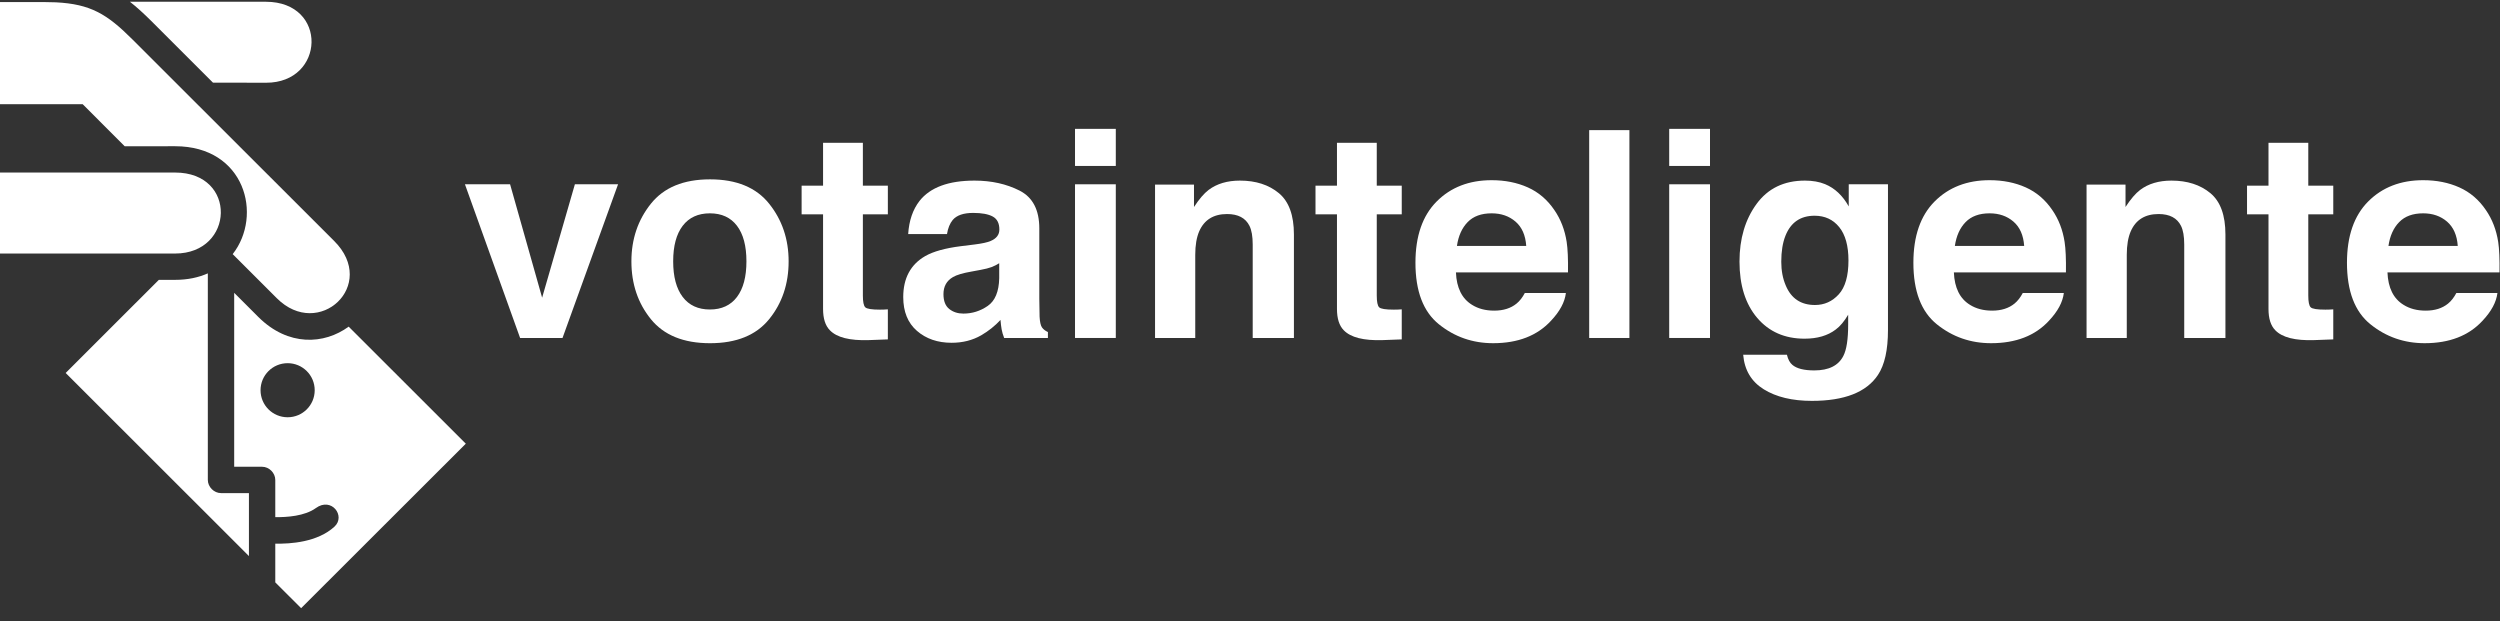 <?xml version="1.0" encoding="UTF-8" standalone="no"?>
<svg width="169px" height="42px" viewBox="0 0 169 42" version="1.1" xmlns="http://www.w3.org/2000/svg" xmlns:xlink="http://www.w3.org/1999/xlink">
    <rect x="0" y="0" width="169" height="42" fill="#333333" stroke="none"/>
    <!-- Generator: Sketch 41.2 (35397) - http://www.bohemiancoding.com/sketch -->
    <title>Group 2</title>
    <desc>Created with Sketch.</desc>
    <defs></defs>
    <g id="Page-1" stroke="none" stroke-width="1" fill="none" fill-rule="evenodd">
        <g id="Paso-1-Copy-45" transform="translate(-364, -1368)" fill="#FFFFFF">
            <g id="Group-2" transform="translate(364, 1368)">
                <polygon id="Fill-1-Copy" points="38.862 12.458 41.781 12.458 38.026 22.847 35.159 22.847 31.43 12.458 34.482 12.458 36.648 20.122"></polygon>
                <path d="M49.82,20.075 C50.246,19.51 50.459,18.708 50.459,17.667 C50.459,16.626 50.246,15.825 49.82,15.263 C49.393,14.702 48.783,14.421 47.988,14.421 C47.193,14.421 46.581,14.702 46.151,15.263 C45.722,15.825 45.507,16.626 45.507,17.667 C45.507,18.708 45.722,19.51 46.151,20.075 C46.581,20.639 47.193,20.922 47.988,20.922 C48.783,20.922 49.393,20.639 49.82,20.075 Z M51.995,21.576 C51.117,22.659 49.785,23.201 47.998,23.201 C46.21,23.201 44.878,22.659 44,21.576 C43.122,20.494 42.683,19.191 42.683,17.667 C42.683,16.168 43.122,14.87 44,13.772 C44.878,12.673 46.21,12.124 47.998,12.124 C49.785,12.124 51.117,12.673 51.995,13.772 C52.873,14.87 53.311,16.168 53.311,17.667 C53.311,19.191 52.873,20.494 51.995,21.576 Z" id="Fill-2-Copy"></path>
                <path d="M54.189,14.488 L54.189,12.553 L55.639,12.553 L55.639,9.655 L58.33,9.655 L58.33,12.553 L60.019,12.553 L60.019,14.488 L58.33,14.488 L58.33,19.978 C58.33,20.404 58.384,20.669 58.493,20.774 C58.6,20.88 58.932,20.932 59.485,20.932 C59.567,20.932 59.655,20.93 59.748,20.927 C59.84,20.924 59.93,20.919 60.019,20.912 L60.019,22.943 L58.731,22.991 C57.446,23.034 56.568,22.813 56.098,22.324 C55.792,22.012 55.639,21.532 55.639,20.884 L55.639,14.488 L54.189,14.488 Z" id="Fill-4-Copy"></path>
                <path d="M67.547,17.795 C67.373,17.904 67.197,17.991 67.02,18.058 C66.842,18.124 66.599,18.186 66.29,18.243 L65.671,18.358 C65.09,18.459 64.673,18.583 64.421,18.73 C63.993,18.978 63.778,19.362 63.778,19.883 C63.778,20.347 63.909,20.682 64.171,20.889 C64.432,21.096 64.75,21.199 65.125,21.199 C65.719,21.199 66.267,21.027 66.767,20.683 C67.267,20.34 67.527,19.715 67.547,18.806 L67.547,17.795 Z M65.884,16.527 C66.39,16.464 66.752,16.385 66.97,16.289 C67.362,16.124 67.557,15.866 67.557,15.518 C67.557,15.092 67.407,14.798 67.107,14.636 C66.807,14.474 66.367,14.393 65.787,14.393 C65.135,14.393 64.674,14.552 64.404,14.869 C64.211,15.104 64.081,15.422 64.017,15.822 L61.393,15.822 C61.451,14.914 61.706,14.167 62.16,13.582 C62.882,12.667 64.121,12.209 65.878,12.209 C67.021,12.209 68.037,12.435 68.925,12.886 C69.812,13.338 70.257,14.189 70.257,15.441 L70.257,20.207 C70.257,20.538 70.263,20.938 70.276,21.408 C70.295,21.764 70.349,22.006 70.438,22.133 C70.527,22.26 70.661,22.365 70.839,22.447 L70.839,22.847 L67.881,22.847 C67.799,22.638 67.741,22.441 67.709,22.257 C67.677,22.072 67.652,21.862 67.633,21.627 C67.256,22.034 66.821,22.381 66.328,22.667 C65.74,23.004 65.074,23.172 64.331,23.172 C63.385,23.172 62.603,22.903 61.985,22.366 C61.368,21.83 61.059,21.069 61.059,20.083 C61.059,18.806 61.556,17.881 62.549,17.309 C63.093,16.999 63.895,16.776 64.952,16.642 L65.884,16.527 Z" id="Fill-6-Copy"></path>
                <path d="M72.671,22.847 L75.428,22.847 L75.428,12.458 L72.671,12.458 L72.671,22.847 Z M72.671,11.218 L75.428,11.218 L75.428,8.711 L72.671,8.711 L72.671,11.218 Z" id="Fill-8-Copy"></path>
                <path d="M86.448,13.054 C87.128,13.616 87.469,14.548 87.469,15.851 L87.469,22.848 L84.683,22.848 L84.683,16.528 C84.683,15.981 84.611,15.562 84.465,15.269 C84.2,14.736 83.695,14.469 82.95,14.469 C82.034,14.469 81.406,14.86 81.064,15.642 C80.888,16.054 80.799,16.581 80.799,17.224 L80.799,22.848 L78.081,22.848 L78.081,12.477 L80.714,12.477 L80.714,13.993 C81.062,13.458 81.392,13.074 81.702,12.839 C82.259,12.419 82.965,12.209 83.82,12.209 C84.891,12.209 85.767,12.491 86.448,13.054" id="Fill-10-Copy"></path>
                <path d="M88.928,14.488 L88.928,12.553 L90.379,12.553 L90.379,9.655 L93.069,9.655 L93.069,12.553 L94.758,12.553 L94.758,14.488 L93.069,14.488 L93.069,19.978 C93.069,20.404 93.123,20.669 93.232,20.774 C93.34,20.88 93.671,20.932 94.224,20.932 C94.306,20.932 94.394,20.93 94.486,20.927 C94.579,20.924 94.669,20.919 94.758,20.912 L94.758,22.943 L93.47,22.991 C92.185,23.034 91.307,22.813 90.837,22.324 C90.531,22.012 90.379,21.532 90.379,20.884 L90.379,14.488 L88.928,14.488 Z" id="Fill-11-Copy"></path>
                <path d="M99.213,15.015 C98.829,15.41 98.587,15.947 98.489,16.623 L103.173,16.623 C103.124,15.902 102.883,15.355 102.449,14.981 C102.016,14.608 101.478,14.421 100.837,14.421 C100.138,14.421 99.597,14.619 99.213,15.015 M103.281,12.668 C104.006,12.993 104.606,13.505 105.078,14.205 C105.504,14.822 105.78,15.538 105.907,16.353 C105.979,16.83 106.01,17.518 105.996,18.415 L98.422,18.415 C98.464,19.457 98.827,20.188 99.51,20.607 C99.925,20.868 100.425,20.999 101.009,20.999 C101.628,20.999 102.131,20.839 102.519,20.522 C102.73,20.35 102.916,20.112 103.078,19.807 L105.854,19.807 C105.781,20.424 105.445,21.049 104.846,21.685 C103.914,22.695 102.611,23.2 100.934,23.2 C99.55,23.2 98.329,22.774 97.271,21.922 C96.213,21.07 95.684,19.683 95.684,17.762 C95.684,15.963 96.161,14.582 97.117,13.622 C98.071,12.662 99.311,12.181 100.835,12.181 C101.74,12.181 102.555,12.343 103.281,12.668" id="Fill-12-Copy"></path>
                <polygon id="Fill-13-Copy" points="107.429 22.848 110.148 22.848 110.148 8.797 107.429 8.797"></polygon>
                <path d="M112.838,22.847 L115.596,22.847 L115.596,12.458 L112.838,12.458 L112.838,22.847 Z M112.838,11.218 L115.596,11.218 L115.596,8.711 L112.838,8.711 L112.838,11.218 Z" id="Fill-14-Copy"></path>
                <path d="M124.3,19.897 C124.737,19.418 124.956,18.653 124.956,17.605 C124.956,16.62 124.748,15.87 124.333,15.355 C123.918,14.841 123.363,14.583 122.666,14.583 C121.716,14.583 121.06,15.031 120.7,15.927 C120.509,16.404 120.414,16.992 120.414,17.691 C120.414,18.294 120.515,18.831 120.718,19.301 C121.085,20.179 121.744,20.618 122.694,20.618 C123.328,20.618 123.863,20.377 124.3,19.897 M123.374,12.448 C124.034,12.721 124.568,13.223 124.975,13.954 L124.975,12.458 L127.627,12.458 L127.627,22.314 C127.627,23.655 127.402,24.665 126.95,25.345 C126.174,26.514 124.685,27.099 122.484,27.099 C121.155,27.099 120.071,26.838 119.231,26.317 C118.391,25.796 117.927,25.018 117.839,23.982 L120.796,23.982 C120.872,24.3 120.996,24.528 121.168,24.668 C121.46,24.916 121.953,25.04 122.647,25.04 C123.626,25.04 124.281,24.713 124.612,24.058 C124.828,23.639 124.936,22.934 124.936,21.942 L124.936,21.275 C124.675,21.72 124.396,22.054 124.097,22.275 C123.556,22.689 122.853,22.895 121.988,22.895 C120.653,22.895 119.585,22.426 118.787,21.49 C117.989,20.552 117.59,19.282 117.59,17.681 C117.59,16.137 117.974,14.839 118.743,13.787 C119.511,12.736 120.601,12.209 122.011,12.209 C122.532,12.209 122.986,12.289 123.374,12.448" id="Fill-15-Copy"></path>
                <path d="M132.874,15.015 C132.489,15.41 132.248,15.947 132.149,16.623 L136.834,16.623 C136.784,15.902 136.543,15.355 136.11,14.981 C135.676,14.608 135.139,14.421 134.497,14.421 C133.799,14.421 133.258,14.619 132.874,15.015 M136.941,12.668 C137.667,12.993 138.266,13.505 138.739,14.205 C139.165,14.822 139.441,15.538 139.567,16.353 C139.641,16.83 139.67,17.518 139.657,18.415 L132.082,18.415 C132.125,19.457 132.487,20.188 133.17,20.607 C133.585,20.868 134.085,20.999 134.67,20.999 C135.289,20.999 135.792,20.839 136.18,20.522 C136.39,20.35 136.577,20.112 136.739,19.807 L139.515,19.807 C139.442,20.424 139.106,21.049 138.507,21.685 C137.575,22.695 136.271,23.2 134.595,23.2 C133.21,23.2 131.989,22.774 130.931,21.922 C129.874,21.07 129.345,19.683 129.345,17.762 C129.345,15.963 129.822,14.582 130.777,13.622 C131.732,12.662 132.972,12.181 134.497,12.181 C135.401,12.181 136.216,12.343 136.941,12.668" id="Fill-16-Copy"></path>
                <path d="M149.419,13.054 C150.099,13.616 150.439,14.548 150.439,15.851 L150.439,22.848 L147.654,22.848 L147.654,16.528 C147.654,15.981 147.581,15.562 147.436,15.269 C147.171,14.736 146.666,14.469 145.92,14.469 C145.004,14.469 144.377,14.86 144.036,15.642 C143.859,16.054 143.77,16.581 143.77,17.224 L143.77,22.848 L141.051,22.848 L141.051,12.477 L143.685,12.477 L143.685,13.993 C144.033,13.458 144.363,13.074 144.673,12.839 C145.23,12.419 145.936,12.209 146.791,12.209 C147.862,12.209 148.737,12.491 149.419,13.054" id="Fill-17-Copy"></path>
                <path d="M151.899,14.488 L151.899,12.553 L153.35,12.553 L153.35,9.655 L156.04,9.655 L156.04,12.553 L157.729,12.553 L157.729,14.488 L156.04,14.488 L156.04,19.978 C156.04,20.404 156.094,20.669 156.203,20.774 C156.311,20.88 156.642,20.932 157.195,20.932 C157.277,20.932 157.365,20.93 157.457,20.927 C157.549,20.924 157.64,20.919 157.729,20.912 L157.729,22.943 L156.44,22.991 C155.156,23.034 154.278,22.813 153.808,22.324 C153.502,22.012 153.35,21.532 153.35,20.884 L153.35,14.488 L151.899,14.488 Z" id="Fill-18-Copy"></path>
                <path d="M162.184,15.015 C161.799,15.41 161.558,15.947 161.46,16.623 L166.144,16.623 C166.095,15.902 165.853,15.355 165.42,14.981 C164.986,14.608 164.449,14.421 163.807,14.421 C163.11,14.421 162.568,14.619 162.184,15.015 M166.251,12.668 C166.977,12.993 167.577,13.505 168.049,14.205 C168.475,14.822 168.751,15.538 168.878,16.353 C168.951,16.83 168.981,17.518 168.967,18.415 L161.393,18.415 C161.435,19.457 161.797,20.188 162.48,20.607 C162.895,20.868 163.395,20.999 163.979,20.999 C164.6,20.999 165.102,20.839 165.49,20.522 C165.701,20.35 165.887,20.112 166.049,19.807 L168.826,19.807 C168.752,20.424 168.416,21.049 167.817,21.685 C166.885,22.695 165.581,23.2 163.905,23.2 C162.521,23.2 161.3,22.774 160.242,21.922 C159.184,21.07 158.655,19.683 158.655,17.762 C158.655,15.963 159.132,14.582 160.087,13.622 C161.042,12.662 162.282,12.181 163.806,12.181 C164.711,12.181 165.526,12.343 166.251,12.668" id="Fill-19-Copy"></path>
                <path d="M14.049,32.444 L14.049,18.479 C13.424,18.758 12.688,18.918 11.838,18.918 L10.737,18.918 L4.438,25.213 L16.828,37.591 L16.828,33.334 L14.941,33.334 C14.466,33.334 14.049,32.916 14.049,32.444" id="Fill-20-Copy"></path>
                <path d="M19.444,28.207 C18.432,28.207 17.613,27.391 17.613,26.378 C17.613,25.37 18.432,24.551 19.444,24.551 C20.455,24.551 21.274,25.37 21.274,26.378 C21.274,27.391 20.455,28.207 19.444,28.207 L19.444,28.207 Z M23.57,22.081 C21.926,23.286 19.486,23.444 17.459,21.423 L15.831,19.797 L15.831,31.553 L17.718,31.553 C18.193,31.553 18.609,31.969 18.609,32.444 L18.609,34.958 C19.373,34.972 20.604,34.891 21.352,34.345 C22.414,33.574 23.383,34.888 22.613,35.598 C21.465,36.659 19.612,36.774 18.609,36.75 L18.609,39.368 L20.356,41.113 L31.489,29.993 L23.57,22.081 Z" id="Fill-21-Copy"></path>
                <path d="M17.981,5.593 C21.983,5.607 22.191,0.124 17.978,0.119 L8.779,0.116 C9.243,0.479 9.706,0.903 10.202,1.395 L14.396,5.586 L17.981,5.593 Z" id="Fill-22-Copy"></path>
                <path d="M22.594,16.294 L8.941,2.654 C7.226,0.939 6.109,0.276 3.777,0.157 C3.516,0.147 3.24,0.139 2.948,0.139 L7.00715602e-05,0.139 L7.00715602e-05,7.045 L5.59,7.045 L8.431,9.888 L11.838,9.885 C16.563,9.885 17.784,14.556 15.73,17.18 L18.718,20.165 C21.55,22.992 25.574,19.273 22.594,16.294" id="Fill-23-Copy"></path>
                <path d="M11.838,17.139 C15.852,17.139 16.064,11.664 11.838,11.664 L0,11.664 L0,17.139 L11.838,17.139 Z" id="Fill-24-Copy"></path>
            </g>
        </g>
    </g>
</svg>